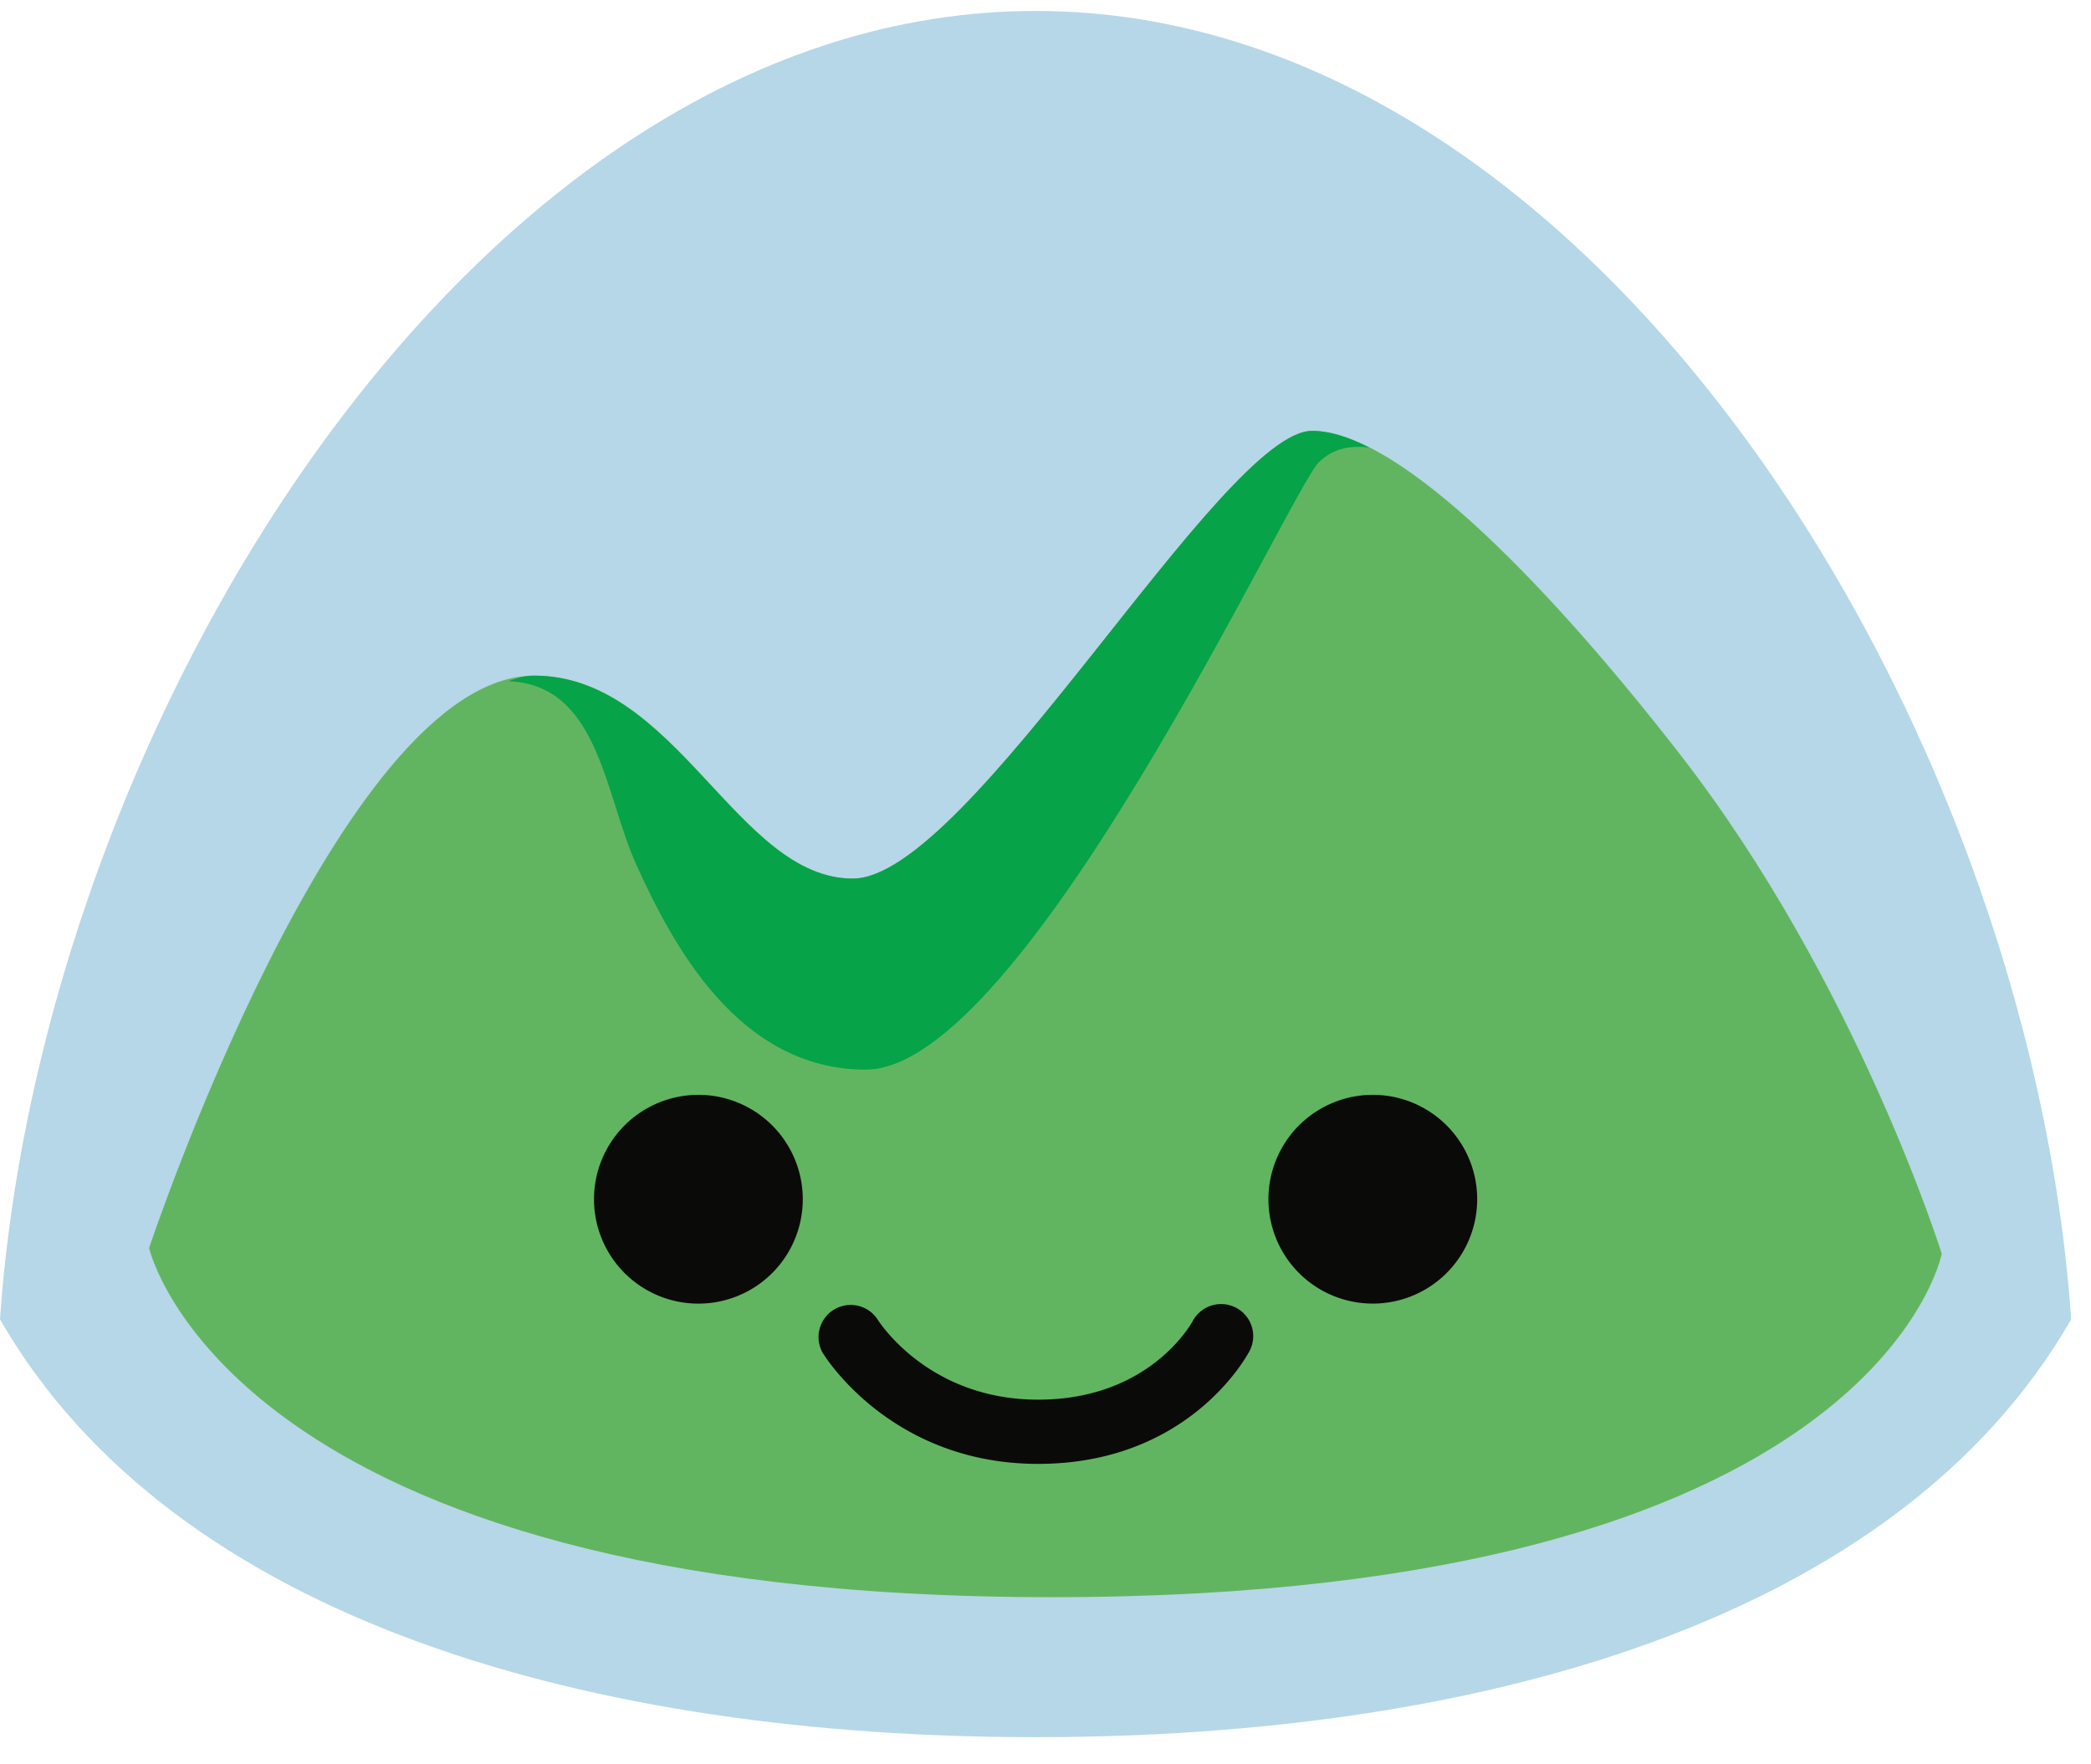<svg
              width="64"
              height="54"
              xmlns="http://www.w3.org/2000/svg"
              viewBox="0 0 64 54"
              preserveAspectRatio="xMidYMid meet"
              class="iconBasecamp"
            >
              <g fill="none" fill-rule="evenodd">
                <path d="M-8-13h80v80H-8z"></path>
                <path
                  d="M31.698.335C14.633.335 1.265 22.045 0 40.382c5.354 9.293 18.267 12.787 31.698 12.787 13.429 0 26.343-3.494 31.695-12.787C62.128 22.044 48.761.335 31.698.335"
                  fill="#B6D7E7"
                ></path>
                <path
                  d="M51.452 23.129c-3.745-4.83-8.52-9.942-11.29-9.942-2.77 0-10.509 13.704-14.059 13.704-3.55 0-5.397-6.237-9.763-6.212-5.947.033-11.777 17.519-11.777 17.519s2.411 10.687 27.632 10.687 27.237-10.512 27.237-10.512-2.597-8.3-7.98-15.244"
                  fill="#62B560"
                ></path>
                <path
                  d="M38.248 41.344a.98.98 0 0 0-.415-1.318.987.987 0 0 0-1.327.406c-.053.098-1.336 2.407-4.73 2.407-3.337 0-4.852-2.352-4.921-2.463a.984.984 0 0 0-1.678 1.025c.085.14 2.119 3.404 6.598 3.404 4.626 0 6.4-3.32 6.473-3.461zm.575-4.64a3.195 3.195 0 1 0 6.39 0 3.195 3.195 0 0 0-6.39 0zm-20.642 0a3.195 3.195 0 1 1 6.39.001 3.195 3.195 0 0 1-6.39 0z"
                  fill="#0A0B09"
                ></path>
                <path
                  d="M26.498 32.738c-3.917 0-5.924-3.865-7.013-6.25-.98-2.149-1.148-5.543-3.927-5.637.274-.108.536-.172.782-.172 4.366 0 6.212 6.212 9.763 6.212 3.55 0 11.29-13.704 14.058-13.704.522 0 1.11.184 1.747.512-.472-.063-1.076-.019-1.542.449-.895.894-9.019 18.59-13.868 18.59"
                  fill="#06A348"
                ></path>
              </g>
            </svg>